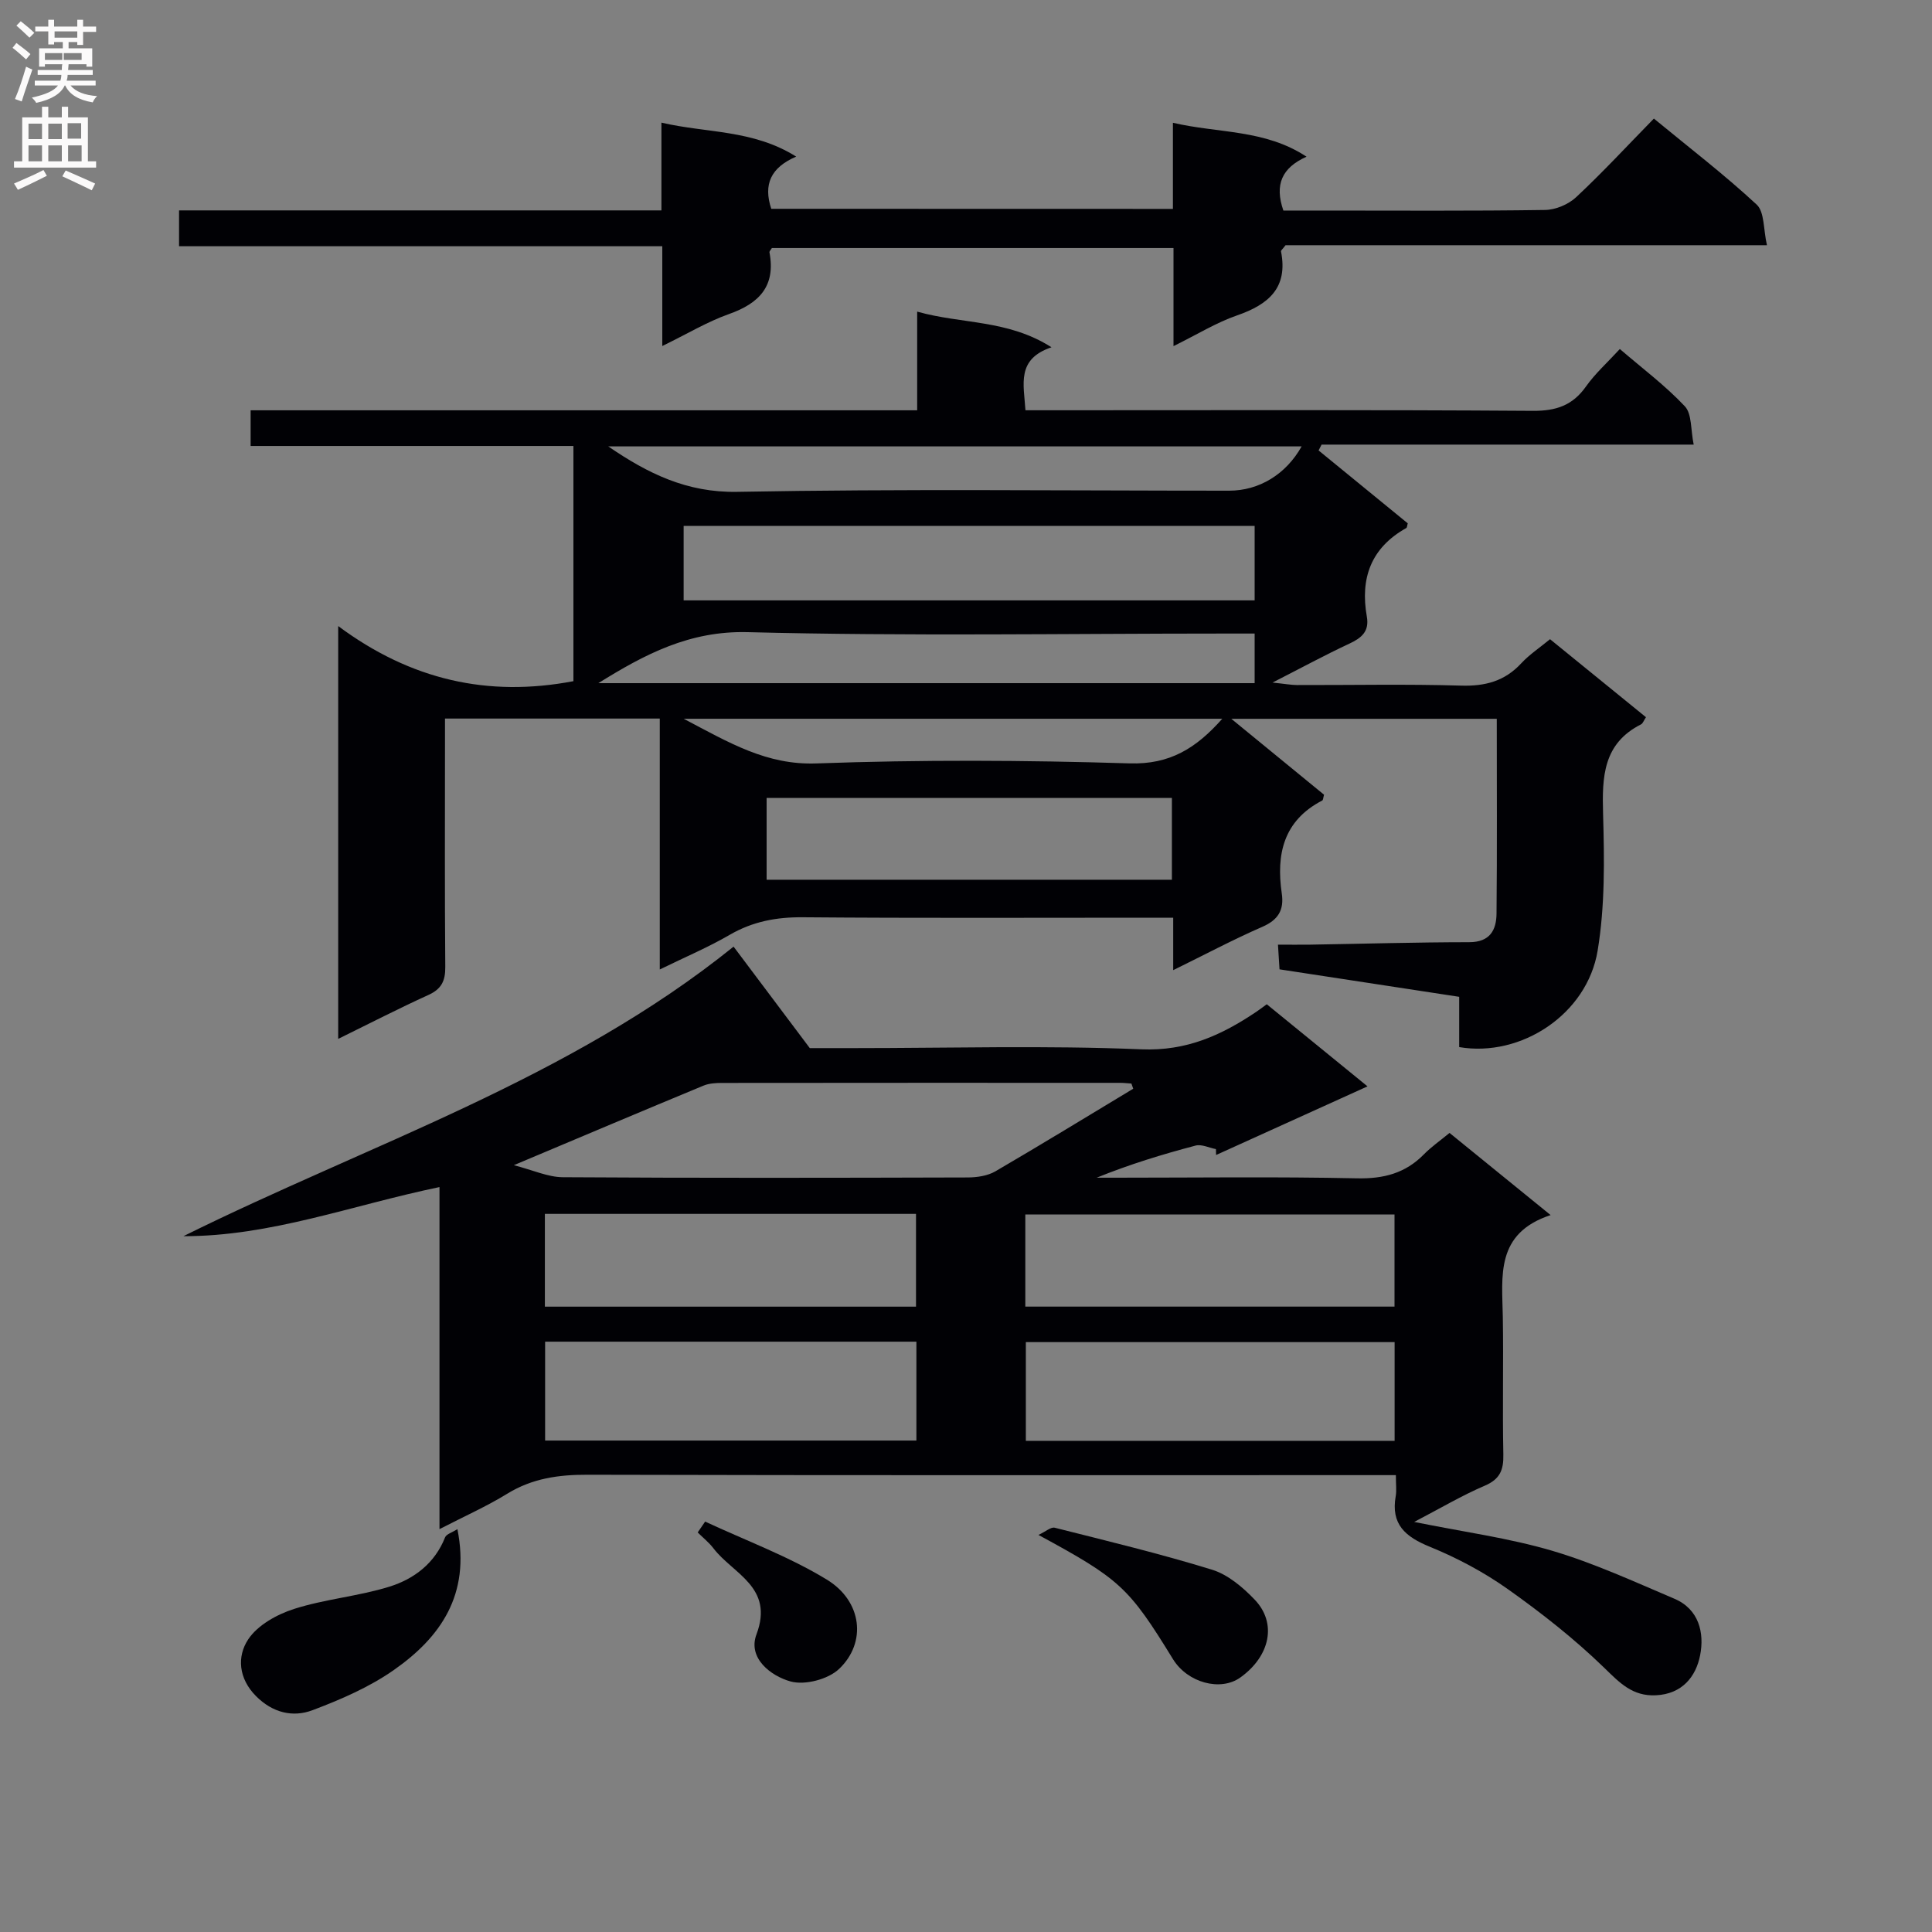 <svg enable-background="new 0 0 400 400" viewBox="0 0 400 400" xmlns="http://www.w3.org/2000/svg"><rect x="0" y="0" width="400" height="400" fill="#808080" stroke="none"/><g fill="#010105"><path d="m118.72 141.03c0-15.81 0-31.91 0-48.7-22.14 0-44.35 0-66.83 0 0-2.74 0-4.8 0-7.38h138c0-6.92 0-13.34 0-20.43 9.28 2.61 18.75 1.61 27.81 7.38-7.29 2.45-5.74 7.62-5.39 13.04h5.57c33.16 0 66.33-.11 99.49.12 4.8.03 8.21-1.11 10.99-5.04 1.9-2.69 4.42-4.94 7.01-7.76 4.64 3.99 9.42 7.57 13.46 11.86 1.48 1.58 1.19 4.83 1.83 7.93-26.23 0-51.63 0-77.04 0-.21.4-.41.81-.62 1.21 6.16 5.04 12.33 10.08 18.46 15.09-.13.41-.12.87-.32.98-7.3 4.09-9.56 10.4-8.15 18.34.54 3.04-1.08 4.41-3.62 5.59-4.94 2.3-9.74 4.91-15.91 8.06 2.64.27 3.84.5 5.03.51 11.33.03 22.67-.22 33.99.12 5.01.15 9.05-.91 12.49-4.63 1.66-1.79 3.76-3.18 5.95-4.98 6.76 5.49 13.29 10.8 19.86 16.15-.47.7-.64 1.29-1.02 1.48-7.88 3.99-8.08 10.88-7.86 18.54.27 9.44.41 19.07-1.13 28.33-2.18 13.15-15.86 22.13-28.66 19.95 0-3.23 0-6.52 0-10.41-12.45-1.9-24.66-3.77-37.2-5.69-.09-1.47-.18-2.89-.32-5.11 2.46 0 4.56.03 6.65 0 10.98-.18 21.96-.5 32.94-.51 4.32 0 5.63-2.52 5.66-5.95.13-13.32.05-26.64.05-40.3-18.11 0-35.94 0-54.96 0 7.04 5.76 13.16 10.78 19.2 15.72-.18.61-.18 1.1-.38 1.2-8.02 4.16-9.56 11.12-8.37 19.26.5 3.42-.75 5.47-4.05 6.9-6.05 2.64-11.89 5.75-18.43 8.96 0-3.97 0-7.1 0-10.86-2.11 0-3.88 0-5.66 0-23.66 0-47.33.11-70.99-.09-5.49-.05-10.41.87-15.18 3.64-4.38 2.55-9.08 4.53-14.47 7.17 0-17.81 0-34.71 0-51.95-14.99 0-29.38 0-44.47 0v5.45c0 15.33-.07 30.66.06 46 .02 2.89-.8 4.55-3.5 5.78-6.16 2.8-12.17 5.9-18.67 9.09 0-28.32 0-56.05 0-85.47 15.01 11.16 31.01 14.78 48.7 11.41zm141.04-32.14c-39.69 0-79 0-118.22 0v15.41h118.22c0-5.21 0-10.15 0-15.41zm-101.04 73.25h83.91c0-5.88 0-11.31 0-16.93-28.07 0-55.83 0-83.91 0zm-34.84-40.7h135.88c0-3.49 0-6.6 0-10.27-2.19 0-4.14 0-6.09 0-32.96 0-65.94.56-98.88-.29-12.03-.31-21.31 4.58-30.91 10.56zm2.05-49.02c8.18 5.61 16.29 9.6 26.68 9.41 33.95-.63 67.92-.24 101.88-.24 6.18 0 11.75-3.37 15-9.17-47.92 0-95.74 0-143.56 0zm127.13 56.39c-37.25 0-73.7 0-111.51 0 9.49 5 17.2 9.62 27.47 9.25 21.6-.78 43.26-.68 64.86-.01 8.34.25 13.76-3.13 19.18-9.24z"/><path d="m289 305.41c-2.67 0-4.81 0-6.94 0-53.48 0-106.95.06-160.43-.08-5.99-.02-11.45.75-16.63 3.94-4.21 2.59-8.77 4.62-14.01 7.32 0-23.72 0-46.85 0-70.82-18.15 3.76-34.93 10.2-53.02 10.17 38.44-19.06 79.68-32.38 113.91-59.95 5.11 6.81 10.04 13.36 15.78 21.01h9.2c19.82 0 39.67-.58 59.46.25 9.37.39 16.6-2.94 23.79-7.77.68-.46 1.33-.96 2.16-1.56 6.63 5.4 13.17 10.73 20.86 17-11.02 4.99-21.19 9.6-31.35 14.21-.01-.41-.02-.81-.03-1.22-1.42-.27-2.97-1.06-4.22-.73-6.87 1.81-13.67 3.89-20.48 6.65h3.89c16.66 0 33.32-.23 49.98.13 5.54.12 10.04-1.04 13.9-4.98 1.49-1.52 3.28-2.76 5.29-4.42 6.74 5.48 13.39 10.88 20.93 17.01-11.47 3.78-10.04 12.62-9.9 21.07.16 9.49-.09 18.99.11 28.49.07 3.21-.69 5.12-3.85 6.47-4.68 2-9.09 4.62-14.61 7.5 10.28 2.08 19.61 3.33 28.54 5.96 8.67 2.56 16.98 6.39 25.33 9.94 5.12 2.17 6.24 7.11 5.33 11.72-.87 4.4-3.7 8.01-9.16 8.27-4.85.23-7.47-2.56-10.7-5.7-6.13-5.95-12.93-11.3-19.91-16.25-4.98-3.53-10.51-6.48-16.17-8.79-5.09-2.07-8.12-4.65-7.08-10.5.2-1.13.03-2.31.03-4.34zm-54.38-80c-.12-.36-.24-.72-.37-1.07-.78-.05-1.56-.15-2.34-.15-27.45-.01-54.9-.01-82.35.02-1.3 0-2.72.07-3.89.55-12.7 5.26-25.35 10.61-39.29 16.48 3.98 1.02 7.06 2.47 10.14 2.49 27.95.18 55.9.13 83.85.05 1.92-.01 4.09-.33 5.7-1.26 9.59-5.59 19.05-11.39 28.55-17.11zm-44.89 52.37c-25.73 0-51.26 0-76.87 0v20.47h76.87c0-6.96 0-13.56 0-20.47zm99.01.09c-25.71 0-51.07 0-76.35 0v20.44h76.35c0-6.87 0-13.47 0-20.44zm-175.93-26.55v19.21h76.84c0-6.51 0-12.74 0-19.21-25.53 0-50.77 0-76.84 0zm99.47 19.2h76.44c0-6.54 0-12.77 0-19.08-25.64 0-50.98 0-76.44 0z"/><path d="m242.84 43.25c0-5.92 0-11.52 0-17.83 9.49 2.21 19.02 1.33 27.66 7.02-5.11 2.3-6.65 5.79-4.79 11.15h8.19c15.33 0 30.66.11 45.99-.12 2.19-.03 4.84-1.15 6.45-2.66 5.47-5.11 10.56-10.62 16.08-16.26 7.36 6.06 14.61 11.62 21.28 17.81 1.64 1.52 1.37 5.11 2.13 8.41-33.94 0-67 0-99.67 0-.58.78-.98 1.07-.94 1.28 1.49 7.55-2.58 10.99-9.1 13.25-4.31 1.49-8.28 3.96-13.16 6.36 0-7.19 0-13.58 0-20.31-28.09 0-55.64 0-83.15 0-.2.35-.54.67-.5.9 1.32 6.97-2.1 10.55-8.38 12.77-4.49 1.59-8.66 4.11-13.81 6.62 0-7.16 0-13.65 0-20.66-33.76 0-66.82 0-100.05 0 0-2.62 0-4.7 0-7.42h99.87c0-6.24 0-11.85 0-18.17 9.43 2.2 18.93 1.41 27.9 7.03-5.27 2.28-6.83 5.76-5.16 10.81 27.53.02 55.09.02 83.16.02z"/><path d="m94.7 316.59c2.73 13.55-3.52 22.41-13.12 29.14-5.09 3.57-11.02 6.14-16.88 8.35-4.08 1.53-8.23.54-11.67-2.89-3.67-3.67-3.99-8.24-1.64-11.78 1.95-2.95 5.96-5.17 9.5-6.3 6.42-2.05 13.31-2.61 19.74-4.61 5.1-1.59 9.39-4.83 11.52-10.21.27-.67 1.42-.98 2.55-1.7z"/><path d="m215 317.79c1.51-.7 2.59-1.69 3.37-1.49 10.9 2.75 21.84 5.38 32.57 8.69 3.29 1.02 6.38 3.63 8.83 6.2 4.66 4.87 3.2 11.69-2.96 16.11-4.11 2.95-10.94 1.1-13.95-3.78-9.16-14.9-10.94-16.56-27.86-25.73z"/><path d="m145.99 315.03c8.43 3.93 17.28 7.19 25.18 12 7.33 4.46 8.31 13.02 2.57 18.49-2.26 2.16-7.08 3.43-10.05 2.61-4.07-1.12-8.93-4.82-7.07-9.75 3.69-9.82-4.85-12.5-8.91-17.82-.93-1.22-2.16-2.19-3.26-3.28.51-.75 1.02-1.5 1.54-2.25z"/></g><path d="m2.6 9.9.8-1c.9.7 1.9 1.4 2.9 2.3l-.9 1.1c-1.1-1-2-1.8-2.8-2.4zm.5 10.6c.9-2.1 1.6-4.3 2.3-6.7.4.2.8.4 1.3.6-.7 2.1-1.5 4.3-2.2 6.6zm.3-15.2.9-.9c1 .8 2 1.6 2.8 2.4l-1 1c-.9-.9-1.8-1.7-2.7-2.5zm12.6-1.2h1.2v1.4h2.7v1.1h-2.7v2.7h-1.2v-.6h-1.8v1.3h4.9v3.8h-1.2v-.5h-3.7c0 .4-.1.9-.1 1.2h5.1v1h-5.2c0 .5-.1.9-.2 1.2h6v1h-5.2c1.1 1.3 2.9 2 5.5 2.2-.4.4-.7.8-.9 1.3-2.9-.5-4.8-1.6-5.7-3.5h-.1c-.8 1.7-2.7 2.9-5.9 3.6-.2-.4-.6-.8-.9-1.1 2.8-.6 4.6-1.4 5.4-2.5h-4.8v-1h5.3c.1-.3.2-.7.2-1.2h-4.9v-1h5c0-.4 0-.8.1-1.2h-3.6v.5h-1.2v-3.8h4.9v-1.3h-1.8v.5h-1.2v-2.7h-2.7v-1h2.7v-1.4h1.2v1.4h4.8zm-6.7 8.3h3.6c0-.4 0-.9 0-1.4h-3.6zm1.9-4.6h4.8v-1.3h-4.7v1.3zm6.7 3.2h-4.7v1.4h3.7v-1.4z" fill="#fbfafa"/><path d="m8.7 22.1h1.3v2.2h2.8v-2.2h1.3v2.2h4.1v9.1h1.7v1.3h-17v-1.3h1.7v-9.1h4.1zm.3 13.1.7 1.2c-1.8.9-3.8 1.9-6 2.9-.2-.4-.5-.8-.8-1.3 2.3-1 4.4-1.9 6.1-2.8zm-3.1-6.4h2.8v-3.2h-2.8zm0 4.6h2.8v-3.3h-2.8zm4.1-4.6h2.8v-3.2h-2.8zm0 4.6h2.8v-3.3h-2.8zm3.6 1.9c2.1.9 4.1 1.8 6.1 2.7l-.7 1.4c-2.2-1.1-4.2-2-6.1-2.9zm3.2-9.8h-2.8v3.2h2.8v-3.1zm-2.7 7.9h2.8v-3.3h-2.8z" fill="#fbfafa"/></svg>